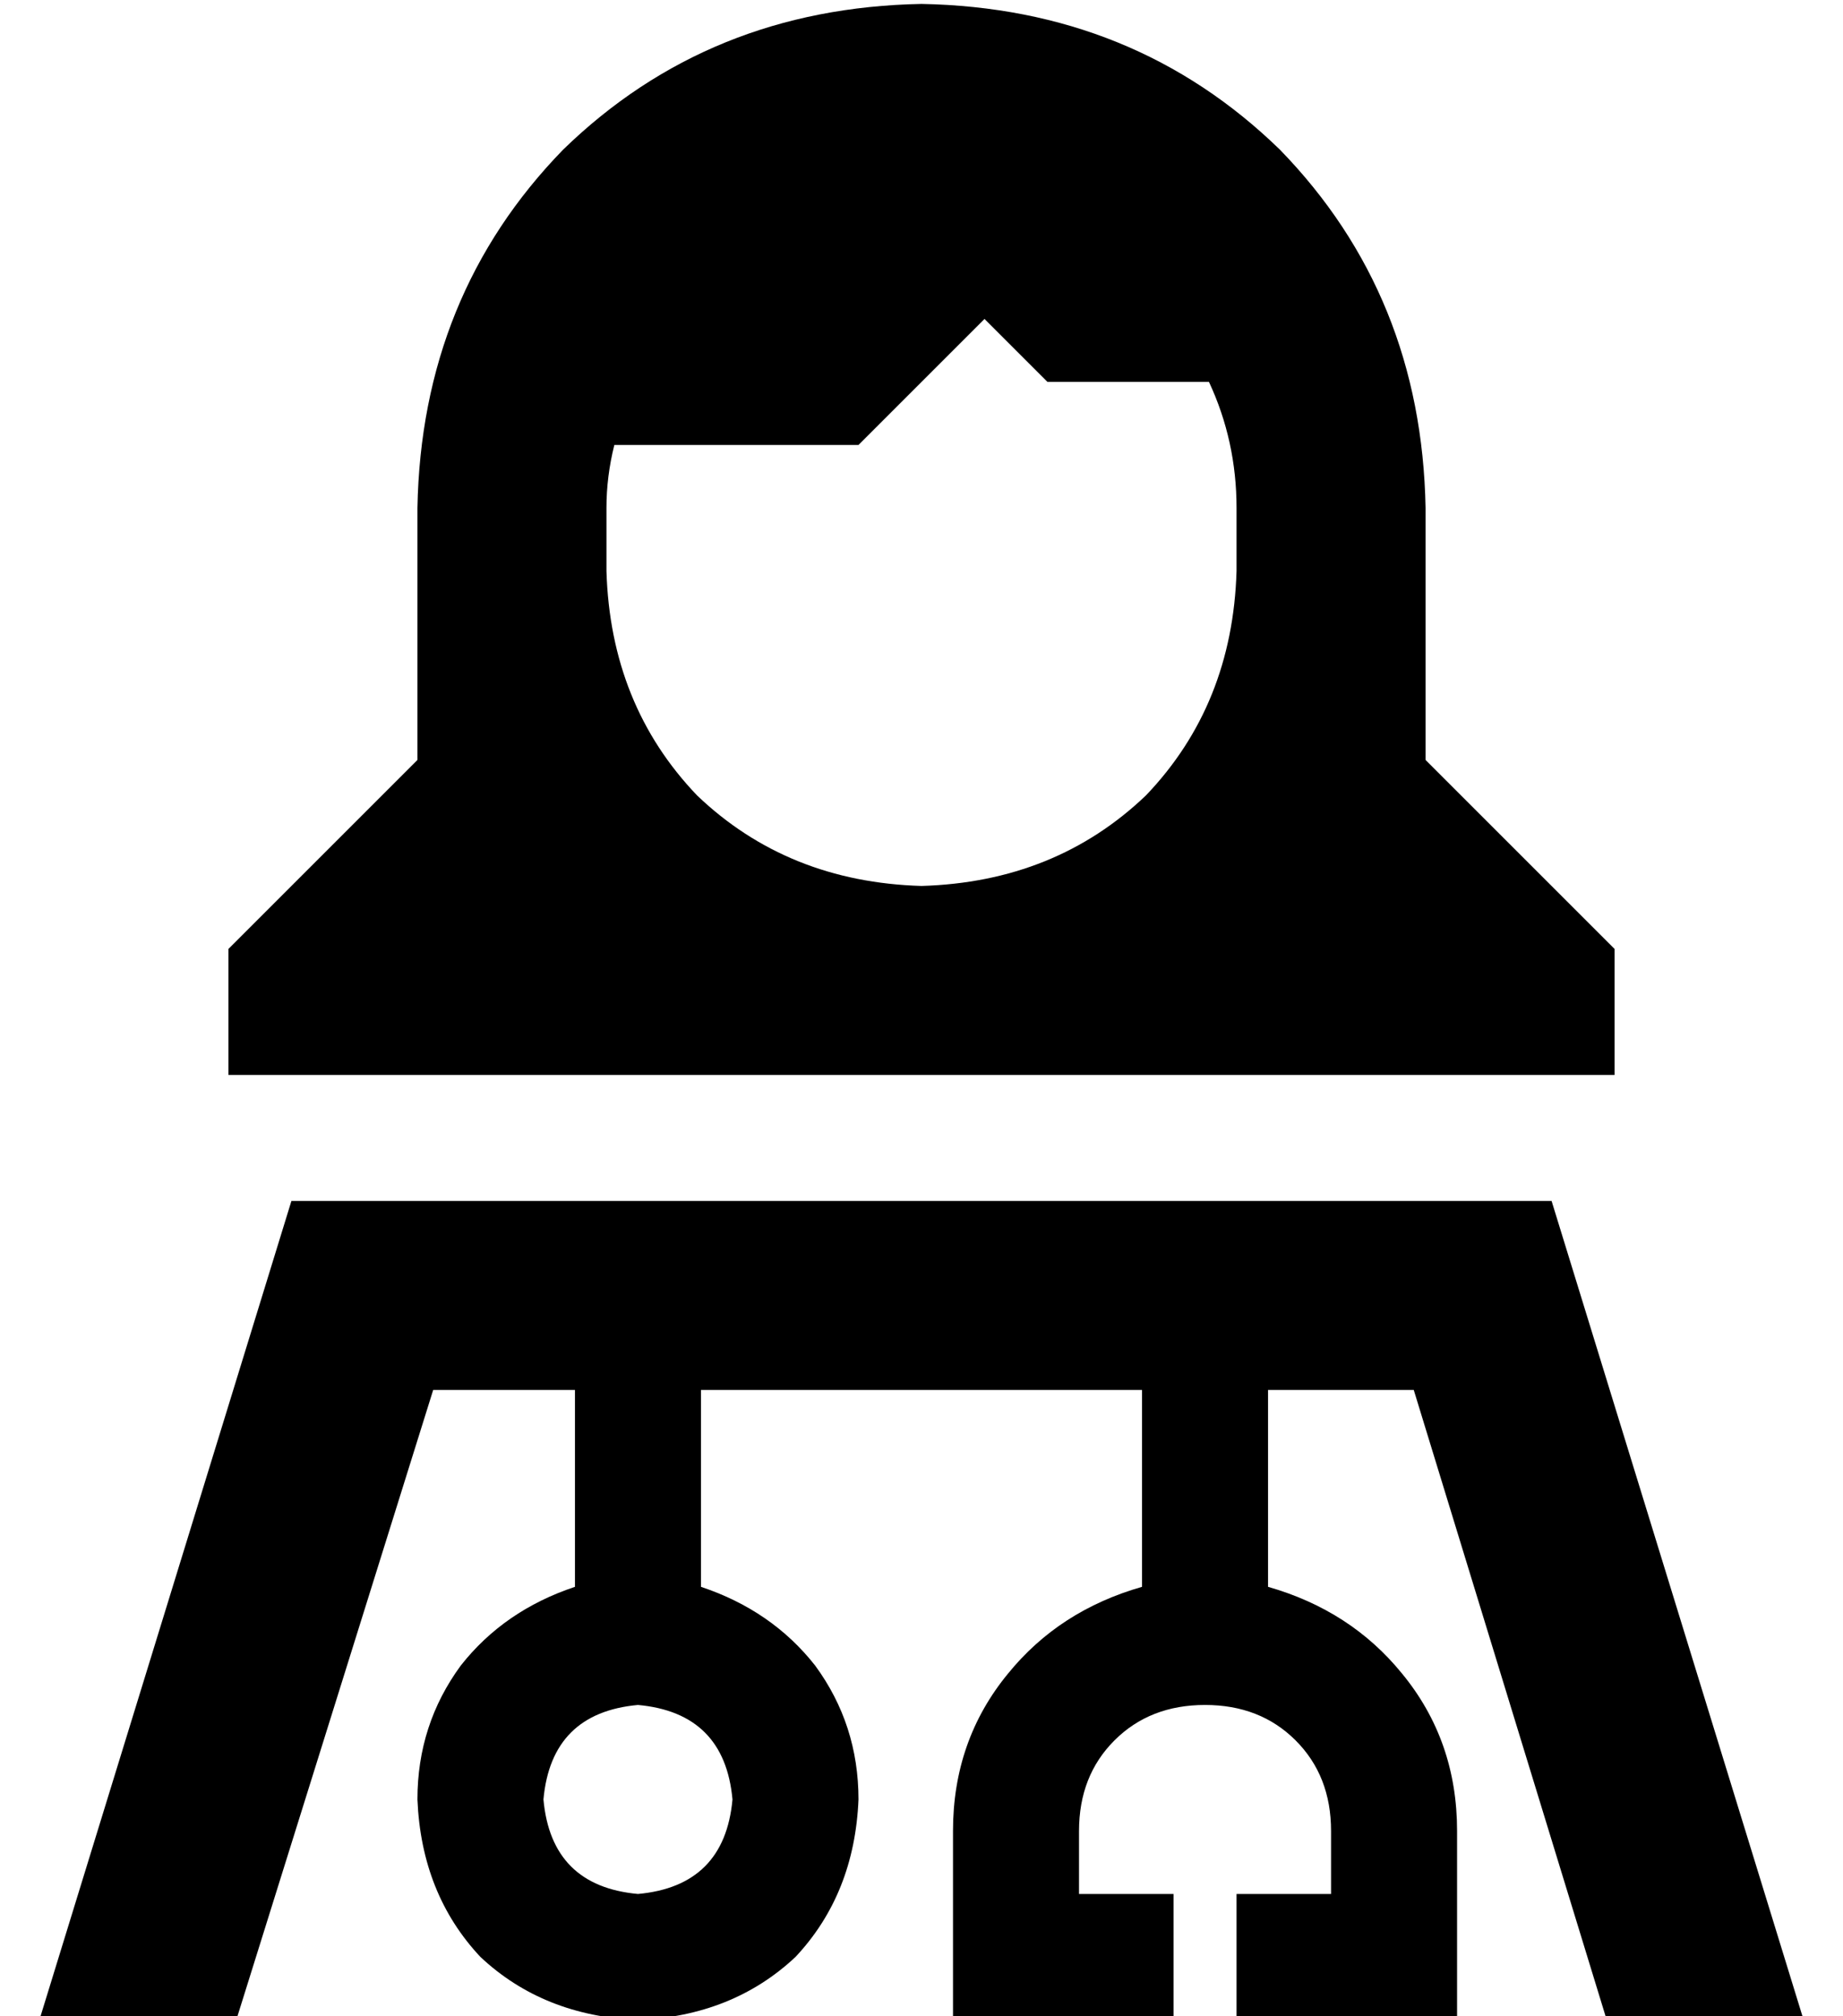 <?xml version="1.0" standalone="no"?>
<!DOCTYPE svg PUBLIC "-//W3C//DTD SVG 1.1//EN" "http://www.w3.org/Graphics/SVG/1.1/DTD/svg11.dtd" >
<svg xmlns="http://www.w3.org/2000/svg" xmlns:xlink="http://www.w3.org/1999/xlink" version="1.1" viewBox="-10 -40 468 512">
   <path fill="currentColor"
d="M304 105q-1 34 -23 57v0v0q-23 22 -57 23q-34 -1 -57 -23q-22 -23 -23 -57v-16v0q0 -8 2 -16h62v0l32 -32v0l16 16v0h41v0q7 15 7 32v16v0zM224 -39q-54 1 -91 37v0v0q-36 37 -37 91v16v0v48v0l-48 48v0v32v0h176h176v-32v0l-48 -48v0v-48v0v-16v0q-1 -54 -37 -91
q-37 -36 -91 -37v0zM100 313h36h-36h36v50v0q-18 6 -29 20q-11 15 -11 34q1 24 16 40q16 15 40 16q24 -1 40 -16q15 -16 16 -40q0 -19 -11 -34q-11 -14 -29 -20v-50v0h112v0v50v0q-21 6 -34 22q-14 17 -14 40v32v0v16v0h16h40v-32v0h-16h-8v-16v0q0 -14 9 -23t23 -9t23 9
t9 23v16v0h-8h-16v32v0h16h40v-16v0v-32v0q0 -23 -14 -40q-13 -16 -34 -22v-50v0h37v0l49 160v0h50v0l-64 -208v0h-320v0l-64 208v0h50v0l50 -160v0zM128 417q2 -22 24 -24q22 2 24 24q-2 22 -24 24q-22 -2 -24 -24v0z" />
</svg>

